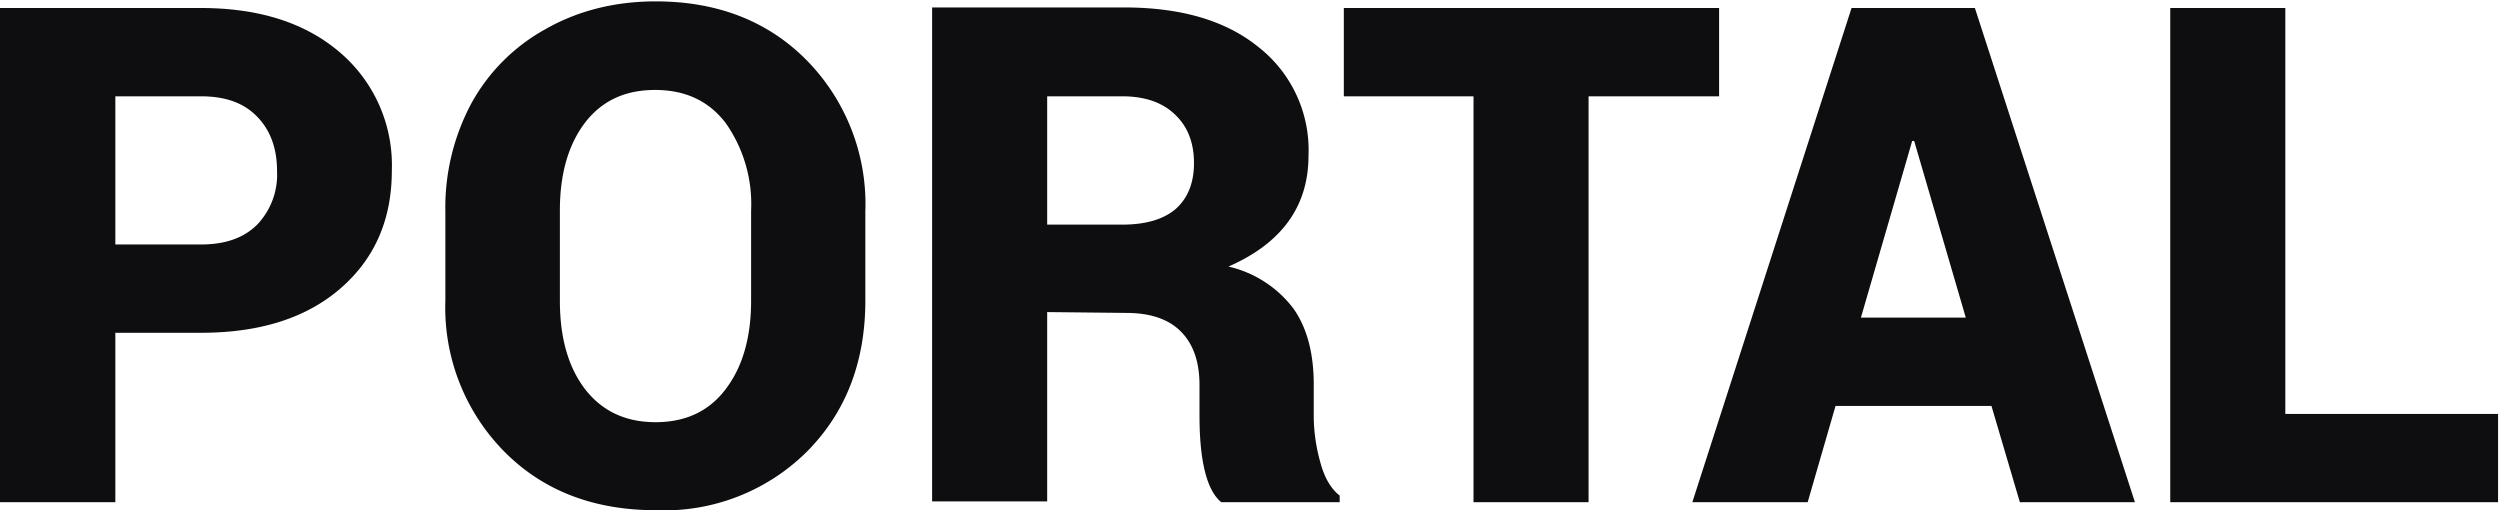 <svg xmlns="http://www.w3.org/2000/svg" width="906" height="185" fill="none">
    <path fill="#0E0E10"
        d="M41.8 34.9v53.7h31c8.9 0 15.6-2.4 20.4-7.2a26.2 26.2 0 0 0 7.2-19.4c0-8.2-2.4-14.8-7.2-19.7-4.8-5-11.5-7.4-20.4-7.4h-31Zm31 85.7h-31V182H0V2.9h72.7c21.3 0 38 5.4 50.5 16.1A53.7 53.7 0 0 1 142 61.8c0 17.8-6.2 32-18.7 42.8-12.4 10.7-29.2 16-50.5 16ZM272.2 108.9V76.3a51 51 0 0 0-9.2-31.7c-6.1-8-14.6-12-25.6-12-11 0-19.4 4-25.5 12-6 8-9 18.5-9 31.7V109c0 13.3 3 24 9.1 32 6.2 8 14.7 12 25.6 12 10.9 0 19.4-4 25.4-12 6.1-8 9.2-18.7 9.2-32Zm41.4-32.3v32.3c0 22.2-7 40.4-21 54.6a73.4 73.4 0 0 1-54.9 21.4c-22.6 0-41-7.1-55.1-21.4a74.3 74.3 0 0 1-21.2-54.6V76.6a80 80 0 0 1 9.4-39.1 68.1 68.1 0 0 1 27-27c11.6-6.6 25-10 39.8-10 22.5 0 40.8 7.2 54.8 21.4a74.3 74.3 0 0 1 21.2 54.7ZM379.5 181.7h-41.7V2.7h68.9C427.6 2.6 444 7.3 456 17a47.4 47.4 0 0 1 18.2 39.4c0 18.3-9.6 31.7-29 40.2a41.1 41.1 0 0 1 23.6 15.3c4.9 7 7.3 16.2 7.3 27.4v11.3c0 5.6.8 11.3 2.4 17 1.5 5.6 3.9 9.6 7 12v2.4h-42.9c-5.2-4.2-7.9-14.7-7.9-31.4v-11c0-8.6-2.3-15-6.8-19.5s-11.1-6.7-19.8-6.7l-28.6-.3v68.6Zm0-146.8v46.5h27.3c8.4 0 14.8-1.9 19.2-5.6 4.4-3.9 6.7-9.4 6.7-16.7 0-7.4-2.3-13.3-6.9-17.6-4.5-4.4-11-6.6-19.1-6.6h-27.2ZM623 2.9v32h-47.3V182H534V34.9h-47v-32h136ZM732 182l-10.3-34.9h-56.5L655.1 182h-41.8L671 2.9h44.7l58 179.1h-41.9ZM693 51l-18.6 64.1h38l-18.7-64h-.7ZM828.2 2.9V150h77.1v32H786.5V2.9h41.7Z" />
</svg>